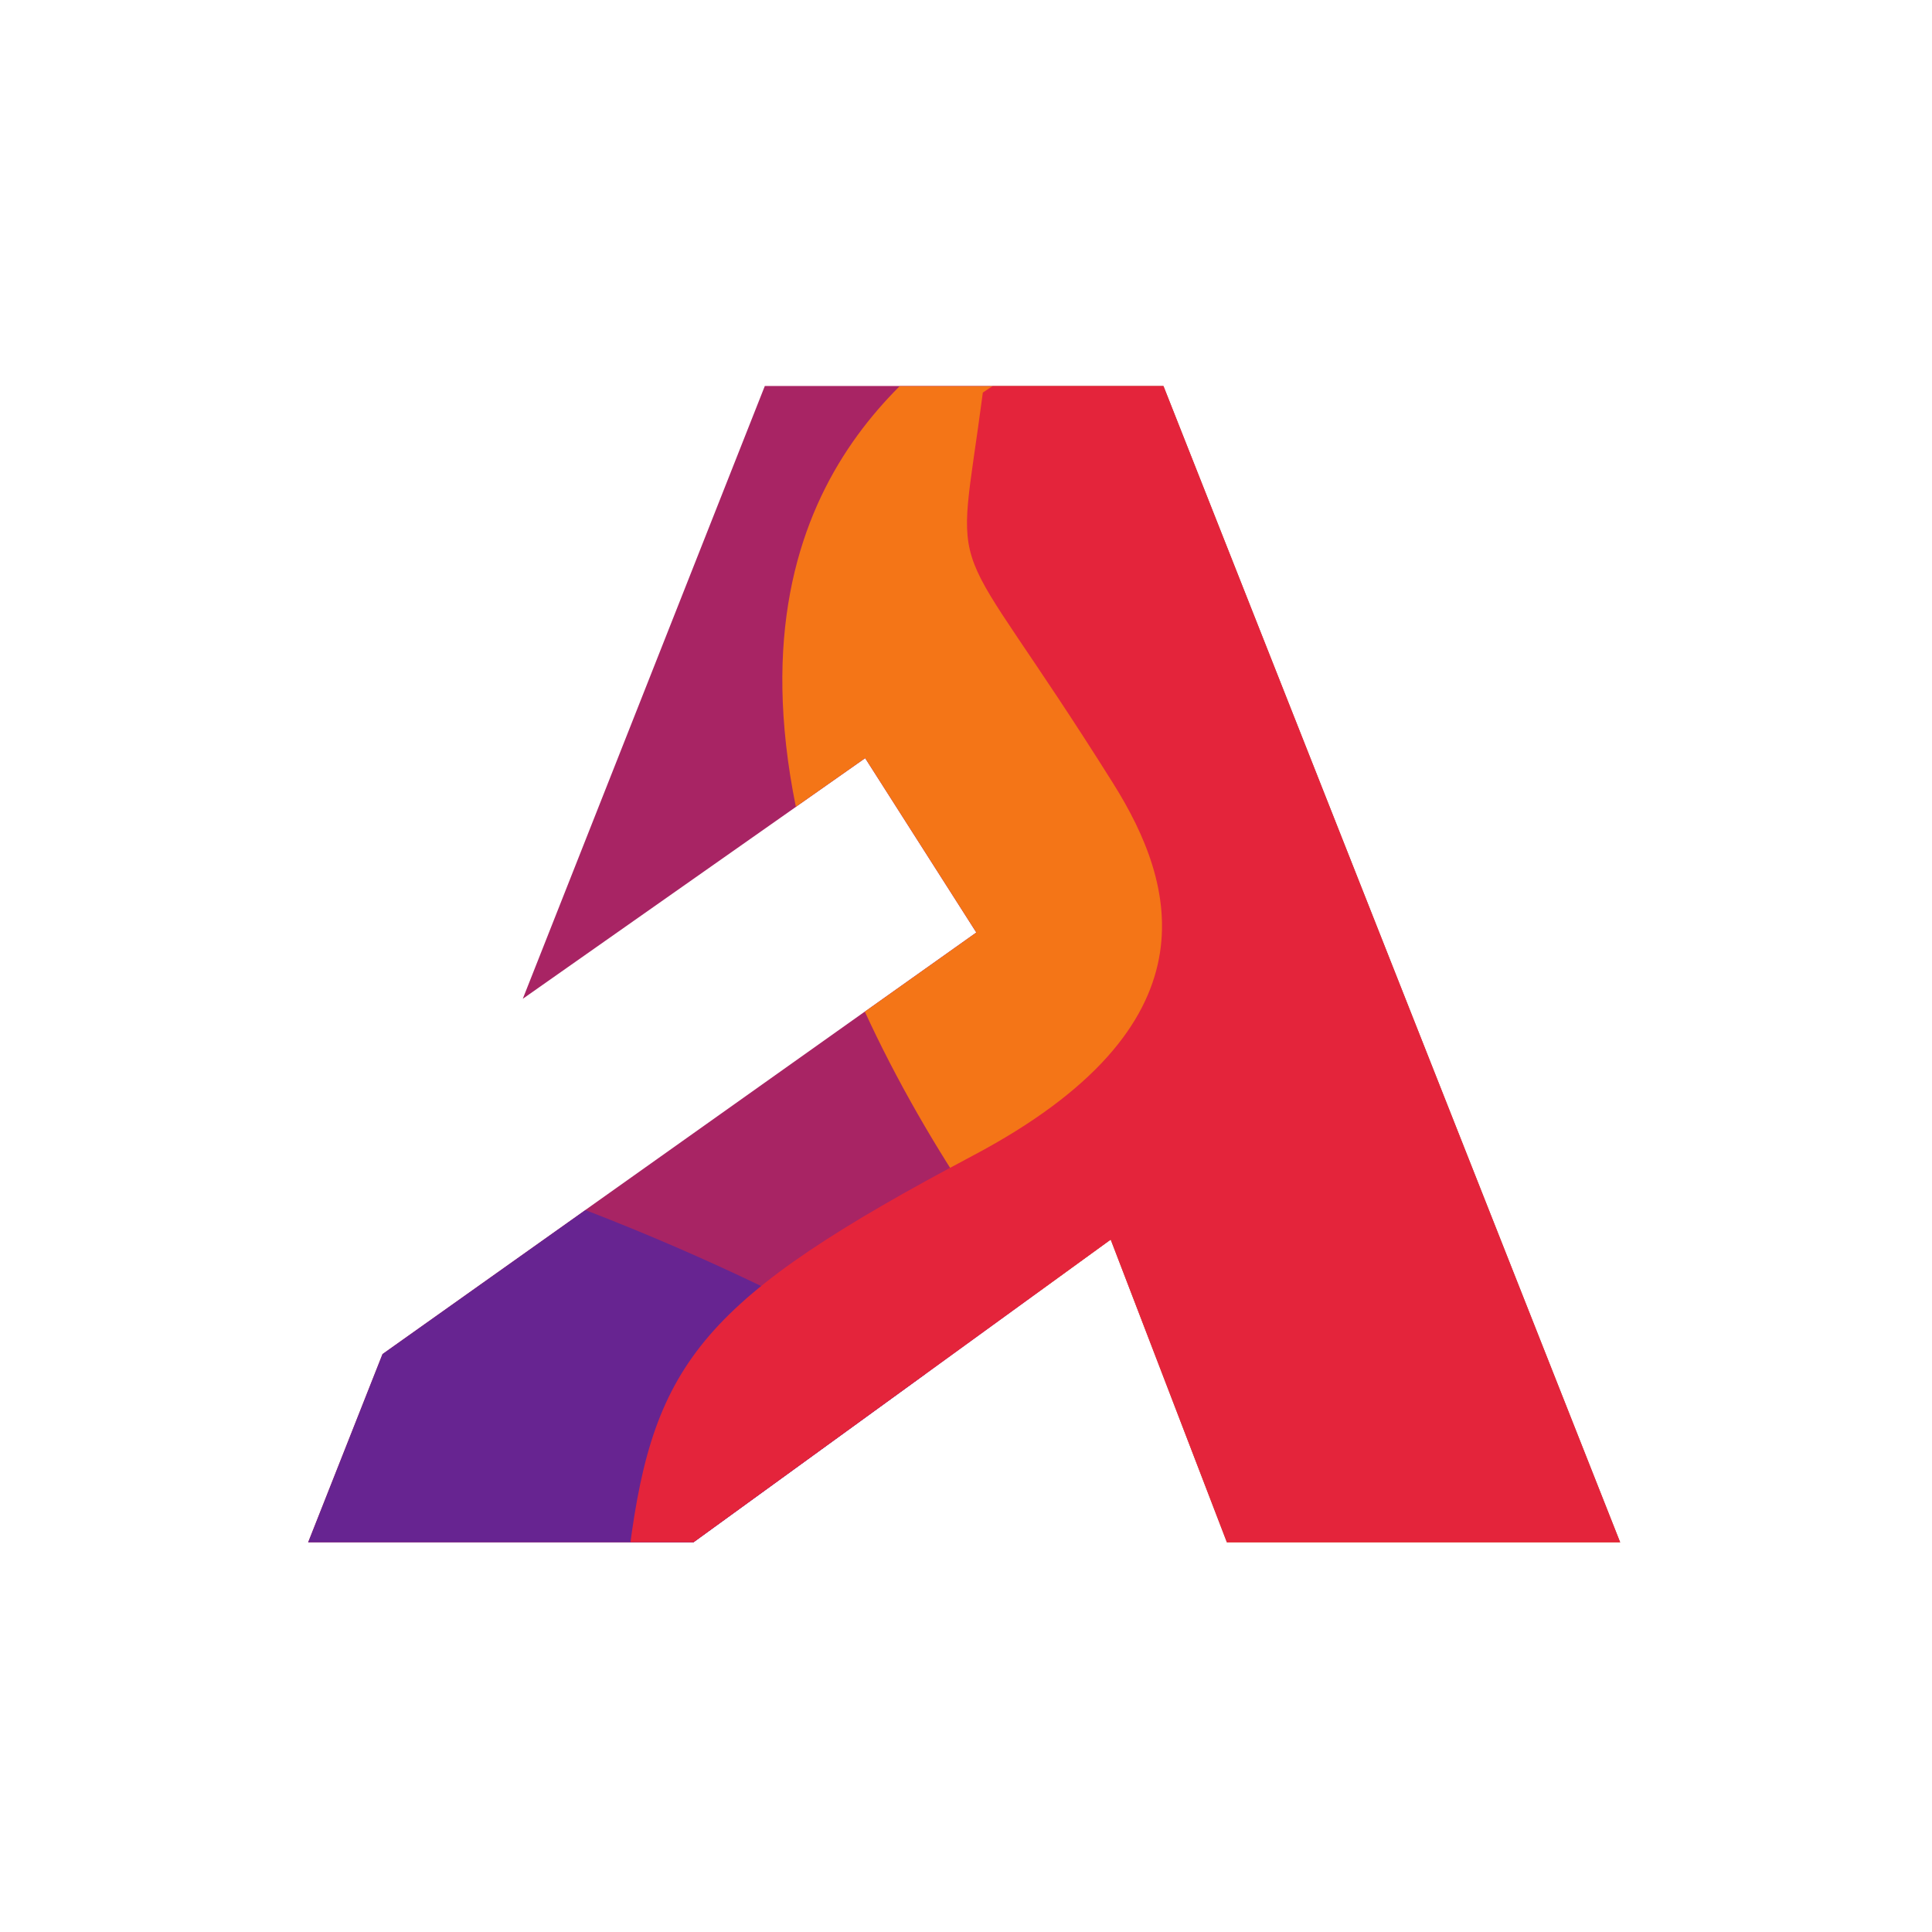 <?xml version="1.0" encoding="UTF-8"?>
<svg id="Mask" xmlns="http://www.w3.org/2000/svg" xmlns:xlink="http://www.w3.org/1999/xlink" viewBox="0 0 2051.91 2051.91">
  <defs>
    <style>
      .cls-1 {
        fill: #a82464;
      }

      .cls-2 {
        fill: #e4243b;
        filter: url(#drop-shadow-3);
      }

      .cls-3 {
        fill: #672491;
        filter: url(#drop-shadow-2);
      }

      .cls-4 {
        clip-path: url(#clippath);
      }

      .cls-5 {
        fill: #f47517;
        filter: url(#drop-shadow-1);
      }
    </style>
    <clipPath id="clippath">
      <polygon class="cls-1" points="1235.7 409.93 812.3 409.93 555.22 1060.8 918.85 805.29 1036.84 990.35 406.2 1438.07 327.21 1638.07 736.59 1638.07 1179.62 1316.62 1303 1638.07 1720.79 1638.07 1235.7 409.93"/>
    </clipPath>
    <filter id="drop-shadow-1" filterUnits="userSpaceOnUse">
      <feOffset dx="7" dy="7"/>
      <feGaussianBlur result="blur" stdDeviation="15"/>
      <feFlood flood-color="#000" flood-opacity="1"/>
      <feComposite in2="blur" operator="in"/>
      <feComposite in="SourceGraphic"/>
    </filter>
    <filter id="drop-shadow-2" filterUnits="userSpaceOnUse">
      <feOffset dx="7" dy="7"/>
      <feGaussianBlur result="blur-2" stdDeviation="15"/>
      <feFlood flood-color="#000" flood-opacity="1"/>
      <feComposite in2="blur-2" operator="in"/>
      <feComposite in="SourceGraphic"/>
    </filter>
    <filter id="drop-shadow-3" filterUnits="userSpaceOnUse">
      <feOffset dx="7" dy="7"/>
      <feGaussianBlur result="blur-3" stdDeviation="15"/>
      <feFlood flood-color="#000" flood-opacity="1"/>
      <feComposite in2="blur-3" operator="in"/>
      <feComposite in="SourceGraphic"/>
    </filter>
  </defs>
  <polygon class="cls-1" points="1235.7 409.93 812.3 409.93 555.22 1060.8 918.85 805.29 1036.84 990.35 406.2 1438.07 327.21 1638.07 736.59 1638.07 1179.62 1316.62 1303 1638.07 1720.79 1638.07 1235.7 409.93"/>
  <g class="cls-4">
    <path class="cls-5" d="m1190.84,1472.64c-37.56-27-333.97-360.2-364.52-703.8-28.39-319.31,199.96-419.43,232.73-457.05l370.13,98.14,361.71,1247.78h-524.35l-75.71-185.06Z"/>
    <path class="cls-3" d="m1188.03,1590.41c-27.18-19.89-55.21-39.54-84.12-58.88-246.72-165.09-498.71-268.63-731.84-333.67l-227.12,490.7,785.12,70.1,257.97-168.24Z"/>
    <path class="cls-2" d="m661.63,1638.07c25.66-199.08,78.94-266.38,364.78-417.79,260.64-138.07,216.3-287.76,148.78-395.36-179.46-286.01-167.13-195.26-138.35-414.99l367.1-243.95,445.83,1545-1135.62-22.43-52.53-50.47Z"/>
  </g>
</svg>